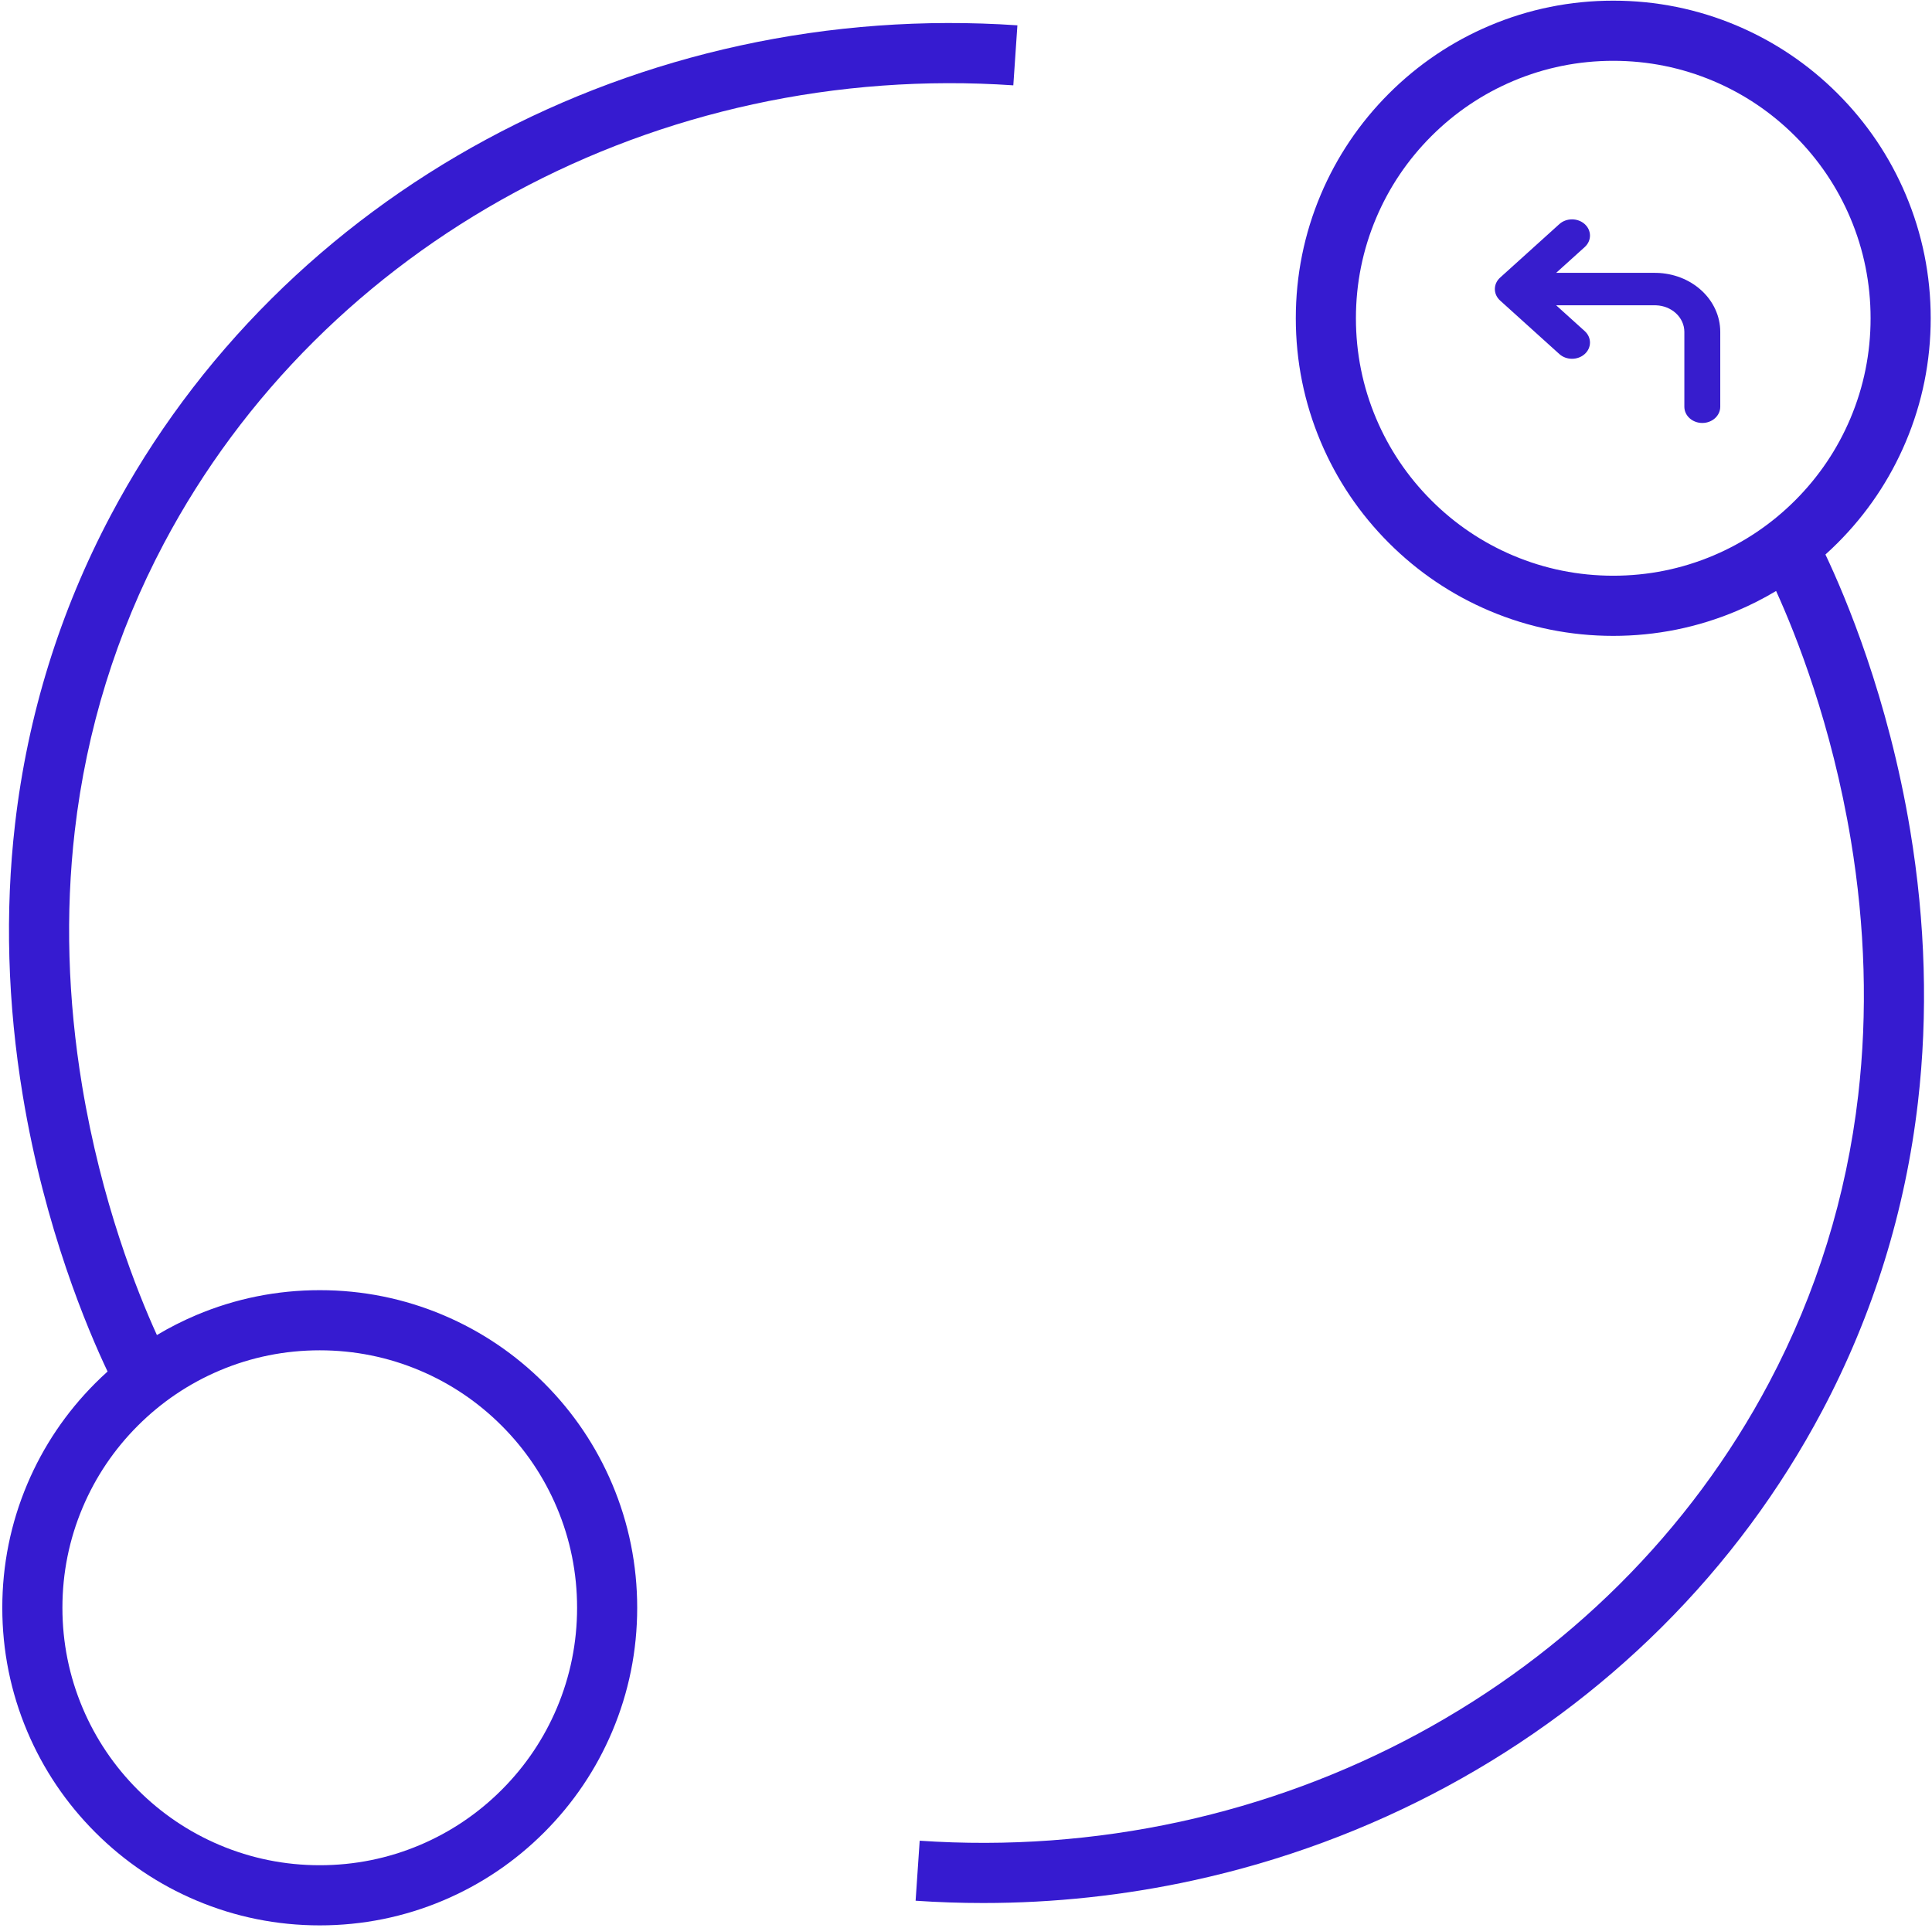 <svg width="540" height="539" viewBox="0 0 540 539" fill="none" xmlns="http://www.w3.org/2000/svg">
<path d="M510.213 155.002C511.384 153.948 512.53 152.86 513.651 151.739C521.798 143.587 528.193 134.094 532.663 123.522C537.293 112.571 539.639 100.945 539.639 88.963C539.639 76.982 537.291 65.355 532.663 54.404C528.193 43.832 521.798 34.339 513.651 26.187C505.504 18.036 496.016 11.637 485.45 7.164C474.505 2.532 462.885 0.185 450.91 0.185C438.935 0.185 427.315 2.534 416.371 7.164C405.804 11.637 396.316 18.036 388.169 26.187C380.023 34.339 373.627 43.832 369.157 54.404C364.527 65.355 362.181 76.982 362.181 88.963C362.181 100.945 364.529 112.571 369.157 123.522C373.627 134.094 380.023 143.587 388.169 151.739C396.316 159.89 405.804 166.289 416.371 170.762C427.315 175.394 438.935 177.741 450.91 177.741C462.885 177.741 474.505 175.392 485.45 170.762C489.251 169.153 492.913 167.293 496.423 165.193C501.979 177.388 511.95 202.41 517.328 234.871C521.346 259.128 522.036 283.092 519.381 306.097C516.115 334.386 507.736 361.423 494.476 386.458C483.482 407.215 469.38 426.219 452.562 442.945C436.057 459.361 417.149 473.377 396.363 484.606C375.553 495.85 353.176 504.127 329.855 509.21C306.043 514.4 281.549 516.186 257.055 514.52L255.916 531.295C262.217 531.724 268.516 531.937 274.807 531.937C294.552 531.937 314.2 529.829 333.433 525.637C358.293 520.22 382.152 511.391 404.349 499.401C426.554 487.404 446.763 472.422 464.411 454.87C482.428 436.951 497.539 416.583 509.326 394.33C523.569 367.438 532.569 338.401 536.078 308.026C538.915 283.464 538.185 257.926 533.91 232.12C527.741 194.881 515.746 166.641 510.216 155.002H510.213ZM478.905 155.276C470.042 159.027 460.625 160.927 450.91 160.927C441.196 160.927 431.778 159.026 422.916 155.276C414.352 151.653 406.659 146.463 400.052 139.85C393.444 133.239 388.257 125.541 384.634 116.973C380.885 108.105 378.984 98.683 378.984 88.963C378.984 79.243 380.885 69.821 384.634 60.953C388.255 52.385 393.443 44.688 400.052 38.076C406.659 31.465 414.352 26.275 422.916 22.65C431.778 18.899 441.196 16.999 450.91 16.999C460.625 16.999 470.042 18.9 478.905 22.65C487.468 26.273 495.161 31.463 501.769 38.076C508.376 44.688 513.564 52.385 517.187 60.953C520.936 69.821 522.836 79.243 522.836 88.963C522.836 98.683 520.936 108.105 517.187 116.973C513.565 125.541 508.378 133.239 501.769 139.85C495.161 146.461 487.468 151.651 478.905 155.276Z" fill="#361BD0"/>
<path d="M45.806 151.915C56.799 131.159 70.901 112.154 87.719 95.428C104.224 79.013 123.133 64.997 143.918 53.767C164.729 42.524 187.105 34.246 210.426 29.163C234.238 23.973 258.732 22.187 283.226 23.854L284.366 7.079C258.29 5.305 232.21 7.208 206.849 12.735C181.988 18.154 158.129 26.981 135.933 38.971C113.727 50.967 93.518 65.95 75.87 83.502C57.853 101.42 42.742 121.788 30.956 144.041C16.712 170.933 7.712 199.971 4.205 230.346C1.368 254.908 2.098 280.446 6.373 306.252C12.541 343.491 24.538 371.729 30.067 383.369C28.895 384.424 27.749 385.512 26.629 386.633C18.482 394.784 12.086 404.277 7.616 414.85C2.987 425.801 0.641 437.427 0.641 449.409C0.641 461.39 2.988 473.017 7.616 483.968C12.086 494.54 18.482 504.033 26.629 512.184C34.775 520.336 44.263 526.735 54.83 531.207C65.774 535.84 77.395 538.187 89.369 538.187C101.344 538.187 112.964 535.838 123.909 531.207C134.476 526.735 143.963 520.336 152.11 512.184C160.257 504.033 166.653 494.54 171.123 483.968C175.752 473.017 178.098 461.39 178.098 449.409C178.098 437.427 175.751 425.801 171.123 414.85C166.653 404.277 160.257 394.784 152.11 386.633C143.963 378.482 134.476 372.082 123.909 367.61C112.964 362.978 101.344 360.631 89.369 360.631C77.395 360.631 65.774 362.979 54.83 367.61C51.029 369.219 47.367 371.079 43.856 373.179C38.301 360.984 28.329 335.961 22.952 303.503C18.934 279.245 18.243 255.281 20.898 232.276C24.165 203.987 32.544 176.951 45.804 151.915H45.806ZM61.377 383.095C70.239 379.344 79.656 377.444 89.371 377.444C99.086 377.444 108.503 379.346 117.365 383.095C125.929 386.719 133.622 391.909 140.229 398.522C146.837 405.133 152.024 412.83 155.647 421.399C159.396 430.265 161.297 439.689 161.297 449.409C161.297 459.129 159.396 468.551 155.647 477.419C152.026 485.987 146.839 493.684 140.229 500.295C133.622 506.906 125.929 512.097 117.365 515.722C108.503 519.473 99.086 521.373 89.371 521.373C79.656 521.373 70.239 519.471 61.377 515.722C52.813 512.099 45.12 506.908 38.513 500.295C31.905 493.684 26.718 485.987 23.095 477.419C19.346 468.551 17.445 459.129 17.445 449.409C17.445 439.689 19.346 430.266 23.095 421.399C26.716 412.83 31.904 405.133 38.513 398.522C45.12 391.911 52.813 386.72 61.377 383.095Z" fill="#361BD0"/>
<path d="M470.782 113.697V92.764C470.781 90.794 469.915 88.905 468.374 87.512C466.928 86.206 464.999 85.436 462.966 85.345L462.559 85.335H434.949L442.935 92.55C444.895 94.32 444.895 97.189 442.935 98.96C440.975 100.73 437.798 100.73 435.838 98.96L419.288 84.008C417.328 82.238 417.328 79.367 419.288 77.597L435.838 62.645C437.798 60.875 440.975 60.875 442.935 62.645C444.895 64.416 444.895 67.285 442.935 69.056L434.95 76.269H462.559L463.012 76.274C467.69 76.379 472.152 78.104 475.469 81.101C478.894 84.194 480.818 88.389 480.818 92.764V113.697C480.818 116.201 478.571 118.23 475.8 118.23C473.028 118.23 470.782 116.201 470.782 113.697Z" fill="#371DCD"/>
</svg>

